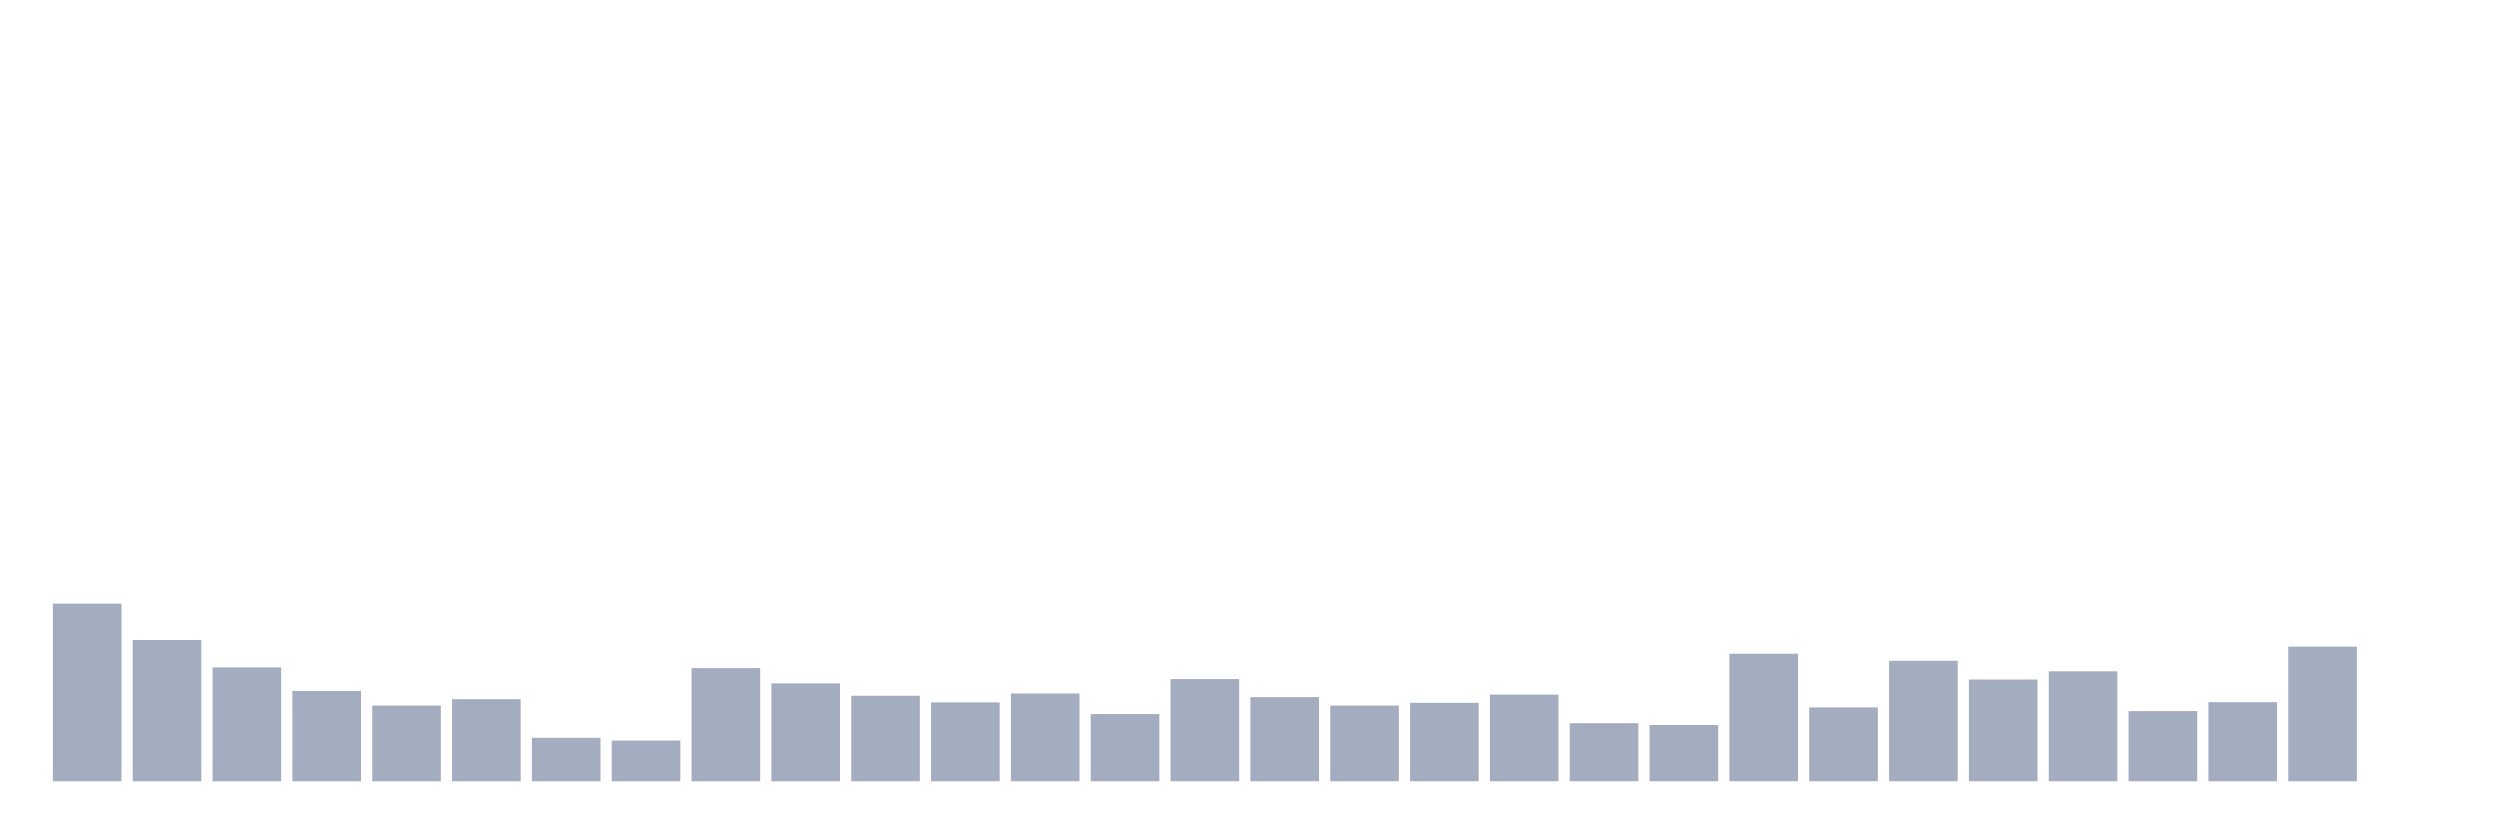 <svg xmlns="http://www.w3.org/2000/svg" viewBox="0 0 480 160"><g transform="translate(10,10)"><rect class="bar" x="0.153" width="13.175" y="105.9" height="34.1" fill="rgb(164,173,192)"></rect><rect class="bar" x="15.482" width="13.175" y="112.878" height="27.122" fill="rgb(164,173,192)"></rect><rect class="bar" x="30.81" width="13.175" y="118.144" height="21.856" fill="rgb(164,173,192)"></rect><rect class="bar" x="46.138" width="13.175" y="122.665" height="17.335" fill="rgb(164,173,192)"></rect><rect class="bar" x="61.466" width="13.175" y="125.473" height="14.527" fill="rgb(164,173,192)"></rect><rect class="bar" x="76.794" width="13.175" y="124.245" height="15.755" fill="rgb(164,173,192)"></rect><rect class="bar" x="92.123" width="13.175" y="131.661" height="8.339" fill="rgb(164,173,192)"></rect><rect class="bar" x="107.451" width="13.175" y="132.188" height="7.812" fill="rgb(164,173,192)"></rect><rect class="bar" x="122.779" width="13.175" y="118.276" height="21.724" fill="rgb(164,173,192)"></rect><rect class="bar" x="138.107" width="13.175" y="121.216" height="18.784" fill="rgb(164,173,192)"></rect><rect class="bar" x="153.436" width="13.175" y="123.586" height="16.414" fill="rgb(164,173,192)"></rect><rect class="bar" x="168.764" width="13.175" y="124.859" height="15.141" fill="rgb(164,173,192)"></rect><rect class="bar" x="184.092" width="13.175" y="123.147" height="16.853" fill="rgb(164,173,192)"></rect><rect class="bar" x="199.42" width="13.175" y="127.097" height="12.903" fill="rgb(164,173,192)"></rect><rect class="bar" x="214.748" width="13.175" y="120.382" height="19.618" fill="rgb(164,173,192)"></rect><rect class="bar" x="230.077" width="13.175" y="123.85" height="16.15" fill="rgb(164,173,192)"></rect><rect class="bar" x="245.405" width="13.175" y="125.473" height="14.527" fill="rgb(164,173,192)"></rect><rect class="bar" x="260.733" width="13.175" y="124.947" height="15.053" fill="rgb(164,173,192)"></rect><rect class="bar" x="276.061" width="13.175" y="123.367" height="16.633" fill="rgb(164,173,192)"></rect><rect class="bar" x="291.39" width="13.175" y="128.853" height="11.147" fill="rgb(164,173,192)"></rect><rect class="bar" x="306.718" width="13.175" y="129.204" height="10.796" fill="rgb(164,173,192)"></rect><rect class="bar" x="322.046" width="13.175" y="115.511" height="24.489" fill="rgb(164,173,192)"></rect><rect class="bar" x="337.374" width="13.175" y="125.824" height="14.176" fill="rgb(164,173,192)"></rect><rect class="bar" x="352.702" width="13.175" y="116.871" height="23.129" fill="rgb(164,173,192)"></rect><rect class="bar" x="368.031" width="13.175" y="120.47" height="19.53" fill="rgb(164,173,192)"></rect><rect class="bar" x="383.359" width="13.175" y="118.89" height="21.11" fill="rgb(164,173,192)"></rect><rect class="bar" x="398.687" width="13.175" y="126.527" height="13.473" fill="rgb(164,173,192)"></rect><rect class="bar" x="414.015" width="13.175" y="124.815" height="15.185" fill="rgb(164,173,192)"></rect><rect class="bar" x="429.344" width="13.175" y="114.15" height="25.85" fill="rgb(164,173,192)"></rect><rect class="bar" x="444.672" width="13.175" y="140" height="0" fill="rgb(164,173,192)"></rect></g></svg>